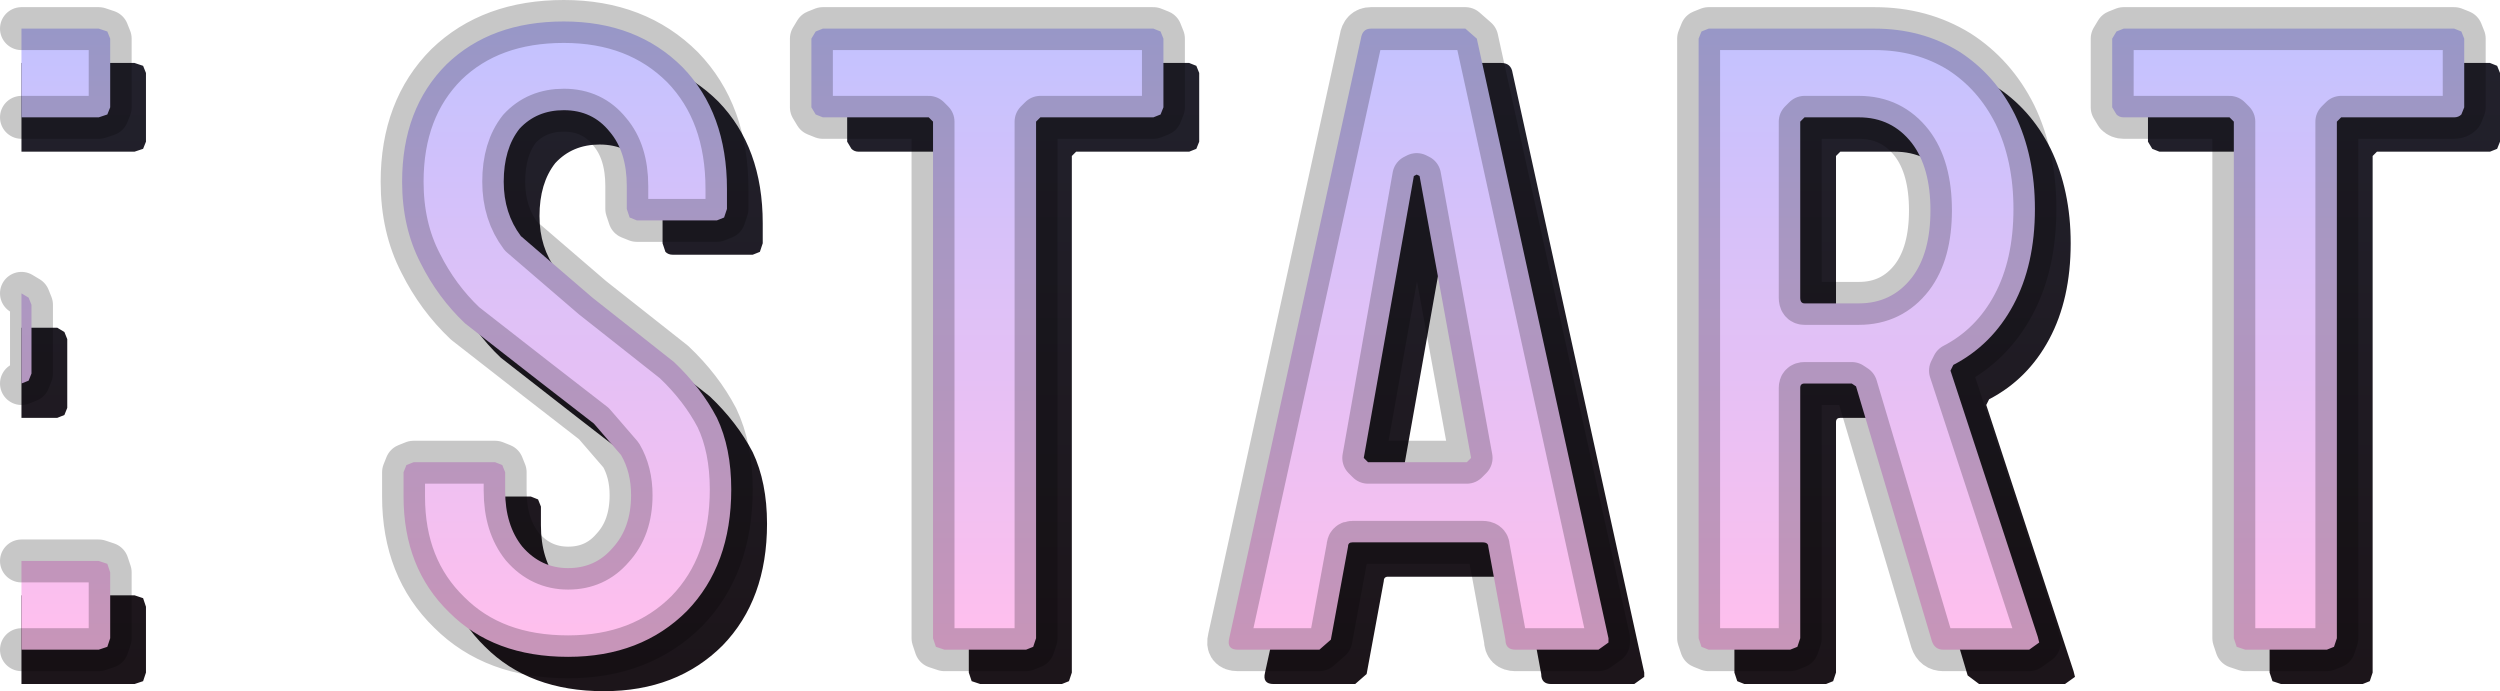 <?xml version="1.0" encoding="UTF-8" standalone="no"?>
<svg xmlns:xlink="http://www.w3.org/1999/xlink" height="24.15px" width="87.35px" xmlns="http://www.w3.org/2000/svg">
  <g transform="matrix(1.0, 0.0, 0.0, 1.0, -11.9, 11.35)">
    <path d="M17.0 -6.4 L16.9 -6.15 16.6 -6.05 12.65 -6.05 12.65 -9.15 16.6 -9.15 16.9 -9.05 17.0 -8.8 17.0 -6.4 M33.0 12.8 Q30.4 12.8 28.85 11.25 27.25 9.7 27.25 7.2 L27.25 6.35 27.35 6.1 27.6 6.0 30.45 6.0 30.7 6.1 30.8 6.35 30.8 7.0 Q30.8 8.2 31.4 8.95 32.05 9.7 33.0 9.7 33.95 9.7 34.55 9.0 35.2 8.3 35.2 7.15 35.2 6.35 34.85 5.75 L33.9 4.65 31.9 3.1 29.4 1.15 Q28.45 0.25 27.85 -0.95 27.2 -2.2 27.2 -3.8 27.2 -6.35 28.75 -7.9 30.3 -9.4 32.85 -9.4 35.4 -9.4 37.0 -7.8 38.55 -6.2 38.55 -3.55 L38.55 -2.85 38.45 -2.55 38.2 -2.45 35.4 -2.45 Q35.25 -2.45 35.15 -2.55 L35.05 -2.85 35.05 -3.65 Q35.05 -4.85 34.45 -5.55 33.85 -6.3 32.85 -6.3 31.9 -6.3 31.3 -5.65 30.75 -4.95 30.75 -3.8 30.75 -2.7 31.35 -1.9 L33.85 0.25 36.7 2.5 Q37.65 3.4 38.2 4.45 38.7 5.5 38.7 6.95 38.7 9.6 37.15 11.2 35.55 12.8 33.0 12.8 M53.45 -9.15 L53.7 -9.05 53.8 -8.8 53.8 -6.4 53.7 -6.15 53.45 -6.05 49.5 -6.05 49.35 -5.9 49.35 12.15 49.25 12.45 49.0 12.55 46.15 12.55 45.85 12.45 45.75 12.15 45.75 -5.9 45.6 -6.05 41.9 -6.05 Q41.75 -6.05 41.65 -6.15 L41.5 -6.4 41.5 -8.8 41.65 -9.05 41.9 -9.15 53.45 -9.15 M66.1 12.55 Q65.75 12.55 65.75 12.2 L65.15 8.95 64.95 8.8 60.4 8.8 Q60.25 8.8 60.25 8.95 L59.65 12.2 59.25 12.55 56.4 12.55 Q56.0 12.55 56.1 12.15 L60.7 -8.8 Q60.75 -9.15 61.05 -9.15 L64.35 -9.15 Q64.7 -9.15 64.75 -8.8 L69.35 12.15 69.35 12.3 69.0 12.55 66.1 12.55 M60.8 5.85 L60.95 6.0 64.4 6.0 64.55 5.85 62.75 -4.0 62.65 -4.05 62.55 -4.0 60.8 5.85 M81.05 12.55 L80.65 12.25 78.0 3.35 77.85 3.25 76.2 3.25 Q76.05 3.25 76.05 3.4 L76.05 12.15 75.95 12.45 75.7 12.55 72.85 12.55 72.6 12.45 72.5 12.15 72.5 -8.8 72.6 -9.05 72.85 -9.15 78.65 -9.15 Q80.3 -9.15 81.6 -8.35 82.85 -7.55 83.55 -6.15 84.25 -4.7 84.25 -2.85 84.25 -0.9 83.5 0.5 82.75 1.9 81.4 2.6 L81.3 2.8 84.35 12.1 84.4 12.3 84.05 12.55 81.05 12.55 M76.2 -6.05 L76.05 -5.9 76.05 0.25 Q76.05 0.45 76.2 0.45 L78.1 0.45 Q79.25 0.45 79.95 -0.45 80.6 -1.3 80.6 -2.8 80.6 -4.3 79.95 -5.15 79.25 -6.05 78.1 -6.05 L76.2 -6.05 M98.9 -9.15 L99.15 -9.05 99.25 -8.8 99.25 -6.4 99.15 -6.15 98.9 -6.05 94.95 -6.05 94.8 -5.9 94.8 12.15 94.7 12.45 94.45 12.55 91.6 12.55 91.3 12.45 91.2 12.15 91.2 -5.9 91.05 -6.05 87.35 -6.05 87.1 -6.15 86.95 -6.4 86.95 -8.8 87.1 -9.05 87.35 -9.15 98.9 -9.15 M13.9 0.1 L14.15 0.25 14.25 0.5 14.25 2.9 14.15 3.15 13.9 3.25 12.65 3.25 12.65 0.1 13.9 0.1 M16.6 9.45 L16.9 9.55 17.0 9.85 17.0 12.15 16.9 12.45 16.6 12.55 12.65 12.55 12.65 9.45 16.6 9.45" fill="url(#gradient0)" fill-rule="evenodd" stroke="none"/>
    <path d="M12.65 -10.35 L15.35 -10.35 15.65 -10.25 15.75 -10.0 15.75 -7.6 15.65 -7.35 15.35 -7.25 12.65 -7.25 12.65 -10.35 M12.65 -1.1 L12.9 -0.95 13.0 -0.7 13.0 1.7 12.9 1.95 12.65 2.05 12.65 -1.1 M31.75 11.6 Q29.15 11.6 27.6 10.05 26.0 8.5 26.0 6.0 L26.0 5.15 26.1 4.9 26.35 4.8 29.2 4.8 29.45 4.9 29.55 5.15 29.55 5.8 Q29.55 7.0 30.15 7.75 30.8 8.5 31.75 8.5 32.7 8.5 33.3 7.8 33.95 7.1 33.95 5.95 33.95 5.15 33.6 4.55 L32.65 3.45 30.65 1.9 28.15 -0.05 Q27.2 -0.95 26.6 -2.15 25.95 -3.4 25.95 -5.0 25.95 -7.55 27.5 -9.1 29.05 -10.6 31.6 -10.6 34.15 -10.6 35.75 -9.0 37.3 -7.4 37.3 -4.75 L37.3 -4.05 37.2 -3.75 36.95 -3.65 34.15 -3.65 33.9 -3.75 33.8 -4.05 33.8 -4.85 Q33.8 -6.05 33.2 -6.75 32.6 -7.5 31.6 -7.5 30.65 -7.5 30.05 -6.85 29.5 -6.15 29.5 -5.0 29.5 -3.9 30.1 -3.1 L32.6 -0.95 35.45 1.3 Q36.4 2.2 36.95 3.25 37.45 4.3 37.45 5.75 37.45 8.4 35.9 10.0 34.3 11.6 31.75 11.6 M52.2 -10.35 L52.45 -10.25 52.55 -10.0 52.55 -7.6 52.45 -7.35 52.2 -7.25 48.25 -7.25 48.1 -7.1 48.1 10.95 48.0 11.25 47.75 11.35 44.9 11.35 44.6 11.25 44.5 10.95 44.5 -7.1 44.35 -7.25 40.65 -7.25 40.4 -7.35 40.25 -7.6 40.25 -10.0 40.4 -10.25 40.65 -10.35 52.2 -10.35 M64.85 11.35 Q64.5 11.35 64.5 11.0 L63.9 7.75 Q63.9 7.6 63.7 7.6 L59.15 7.6 Q59.0 7.6 59.0 7.75 L58.4 11.0 58.0 11.35 55.15 11.35 Q54.75 11.35 54.85 10.95 L59.45 -10.0 Q59.5 -10.35 59.8 -10.35 L63.1 -10.35 63.5 -10.0 68.1 10.95 68.1 11.1 67.75 11.35 64.85 11.35 M59.55 4.65 L59.7 4.8 63.15 4.8 63.3 4.65 61.5 -5.2 61.4 -5.25 61.3 -5.2 59.55 4.65 M79.8 11.35 Q79.5 11.35 79.4 11.05 L76.75 2.15 76.6 2.05 74.95 2.05 Q74.8 2.05 74.8 2.2 L74.8 10.95 74.7 11.25 74.45 11.35 71.6 11.35 71.35 11.25 71.25 10.95 71.25 -10.0 71.35 -10.25 71.6 -10.35 77.4 -10.35 Q79.05 -10.35 80.35 -9.55 81.6 -8.75 82.3 -7.35 83.0 -5.9 83.0 -4.05 83.0 -2.1 82.25 -0.7 81.5 0.7 80.15 1.4 L80.05 1.6 83.1 10.9 83.15 11.1 82.8 11.35 79.8 11.35 M74.95 -7.25 L74.8 -7.1 74.8 -0.95 Q74.8 -0.75 74.95 -0.75 L76.85 -0.75 Q78.0 -0.75 78.7 -1.65 79.35 -2.5 79.35 -4.0 79.35 -5.5 78.7 -6.35 78.0 -7.25 76.85 -7.25 L74.95 -7.25 M97.65 -10.35 L97.9 -10.25 98.0 -10.0 98.0 -7.6 97.9 -7.35 Q97.8 -7.25 97.65 -7.25 L93.7 -7.25 93.55 -7.1 93.55 10.95 93.45 11.25 93.2 11.35 90.35 11.35 90.05 11.25 89.95 10.95 89.95 -7.1 89.8 -7.25 86.1 -7.25 Q85.95 -7.25 85.85 -7.35 L85.7 -7.6 85.7 -10.0 85.85 -10.25 86.1 -10.35 97.65 -10.35 M12.65 11.35 L12.65 8.25 15.35 8.25 15.65 8.35 15.75 8.65 15.75 10.95 15.65 11.25 15.35 11.35 12.65 11.35" fill="url(#gradient1)" fill-rule="evenodd" stroke="none"/>
    <path d="M12.65 -10.35 L15.35 -10.35 15.65 -10.25 15.75 -10.0 15.75 -7.6 15.65 -7.35 15.35 -7.25 12.65 -7.25 M12.65 -1.1 L12.9 -0.95 13.0 -0.7 13.0 1.7 12.9 1.95 12.65 2.05 M31.75 11.6 Q29.15 11.6 27.6 10.05 26.0 8.5 26.0 6.0 L26.0 5.15 26.1 4.9 26.35 4.8 29.2 4.8 29.45 4.9 29.55 5.15 29.55 5.8 Q29.55 7.0 30.15 7.75 30.8 8.5 31.75 8.5 32.7 8.5 33.3 7.8 33.95 7.1 33.95 5.95 33.95 5.15 33.6 4.55 L32.65 3.45 30.65 1.9 28.15 -0.05 Q27.2 -0.95 26.6 -2.15 25.95 -3.4 25.95 -5.0 25.95 -7.55 27.5 -9.1 29.05 -10.6 31.6 -10.6 34.15 -10.6 35.75 -9.0 37.3 -7.4 37.3 -4.75 L37.3 -4.05 37.2 -3.75 36.95 -3.65 34.15 -3.65 33.9 -3.75 33.8 -4.05 33.8 -4.85 Q33.8 -6.05 33.2 -6.75 32.6 -7.5 31.6 -7.5 30.65 -7.5 30.05 -6.85 29.5 -6.15 29.5 -5.0 29.5 -3.9 30.1 -3.1 L32.6 -0.95 35.45 1.3 Q36.4 2.2 36.95 3.25 37.45 4.3 37.45 5.75 37.45 8.4 35.9 10.0 34.3 11.6 31.75 11.6 M52.2 -10.35 L52.45 -10.25 52.55 -10.0 52.55 -7.6 52.45 -7.35 52.2 -7.25 48.25 -7.25 48.1 -7.1 48.1 10.95 48.0 11.25 47.75 11.35 44.9 11.35 44.6 11.25 44.5 10.95 44.5 -7.1 44.35 -7.25 40.65 -7.25 40.4 -7.35 40.25 -7.6 40.25 -10.0 40.4 -10.25 40.65 -10.35 52.2 -10.35 M64.85 11.35 Q64.5 11.35 64.5 11.0 L63.9 7.75 Q63.9 7.6 63.7 7.6 L59.15 7.6 Q59.0 7.6 59.0 7.75 L58.4 11.0 58.0 11.35 55.15 11.35 Q54.75 11.35 54.85 10.95 L59.45 -10.0 Q59.5 -10.35 59.8 -10.35 L63.1 -10.35 63.5 -10.0 68.1 10.95 68.1 11.1 67.75 11.35 64.85 11.35 M59.55 4.65 L59.7 4.8 63.15 4.8 63.3 4.65 61.5 -5.2 61.4 -5.25 61.3 -5.2 59.55 4.65 M79.8 11.35 Q79.5 11.35 79.4 11.05 L76.75 2.15 76.6 2.05 74.95 2.05 Q74.8 2.05 74.8 2.2 L74.8 10.95 74.7 11.25 74.45 11.35 71.6 11.35 71.35 11.25 71.25 10.95 71.25 -10.0 71.35 -10.25 71.6 -10.35 77.4 -10.35 Q79.05 -10.35 80.35 -9.55 81.6 -8.75 82.3 -7.35 83.0 -5.9 83.0 -4.05 83.0 -2.1 82.25 -0.7 81.5 0.7 80.15 1.4 L80.05 1.6 83.1 10.9 83.15 11.1 82.8 11.35 79.8 11.35 M74.95 -7.25 L74.8 -7.1 74.8 -0.95 Q74.8 -0.75 74.95 -0.75 L76.85 -0.75 Q78.0 -0.75 78.7 -1.65 79.35 -2.5 79.35 -4.0 79.35 -5.5 78.7 -6.35 78.0 -7.25 76.85 -7.25 L74.95 -7.25 M97.65 -10.35 L97.9 -10.25 98.0 -10.0 98.0 -7.6 97.9 -7.35 Q97.8 -7.25 97.65 -7.25 L93.7 -7.25 93.55 -7.1 93.55 10.95 93.45 11.25 93.2 11.35 90.35 11.35 90.05 11.25 89.95 10.95 89.95 -7.1 89.8 -7.25 86.1 -7.25 Q85.95 -7.25 85.85 -7.35 L85.7 -7.6 85.7 -10.0 85.85 -10.25 86.1 -10.35 97.65 -10.35 M12.65 11.35 L15.35 11.35 15.65 11.25 15.75 10.95 15.75 8.65 15.65 8.35 15.35 8.25 12.65 8.25" fill="none" stroke="#000000" stroke-linecap="round" stroke-linejoin="round" stroke-opacity="0.22" stroke-width="1.5"/>
  </g>
  <defs>
    <linearGradient gradientTransform="matrix(0.0, 0.013, -0.086, 0.0, 28.45, 1.55)" gradientUnits="userSpaceOnUse" id="gradient0" spreadMethod="pad" x1="-819.2" x2="819.2">
      <stop offset="0.0" stop-color="#22212c"/>
      <stop offset="1.0" stop-color="#1c151a"/>
    </linearGradient>
    <linearGradient gradientTransform="matrix(0.0, 0.013, -0.086, 0.0, 27.2, 0.35)" gradientUnits="userSpaceOnUse" id="gradient1" spreadMethod="pad" x1="-819.2" x2="819.2">
      <stop offset="0.0" stop-color="#c3c2ff"/>
      <stop offset="1.0" stop-color="#ffbfed"/>
    </linearGradient>
  </defs>
</svg>
